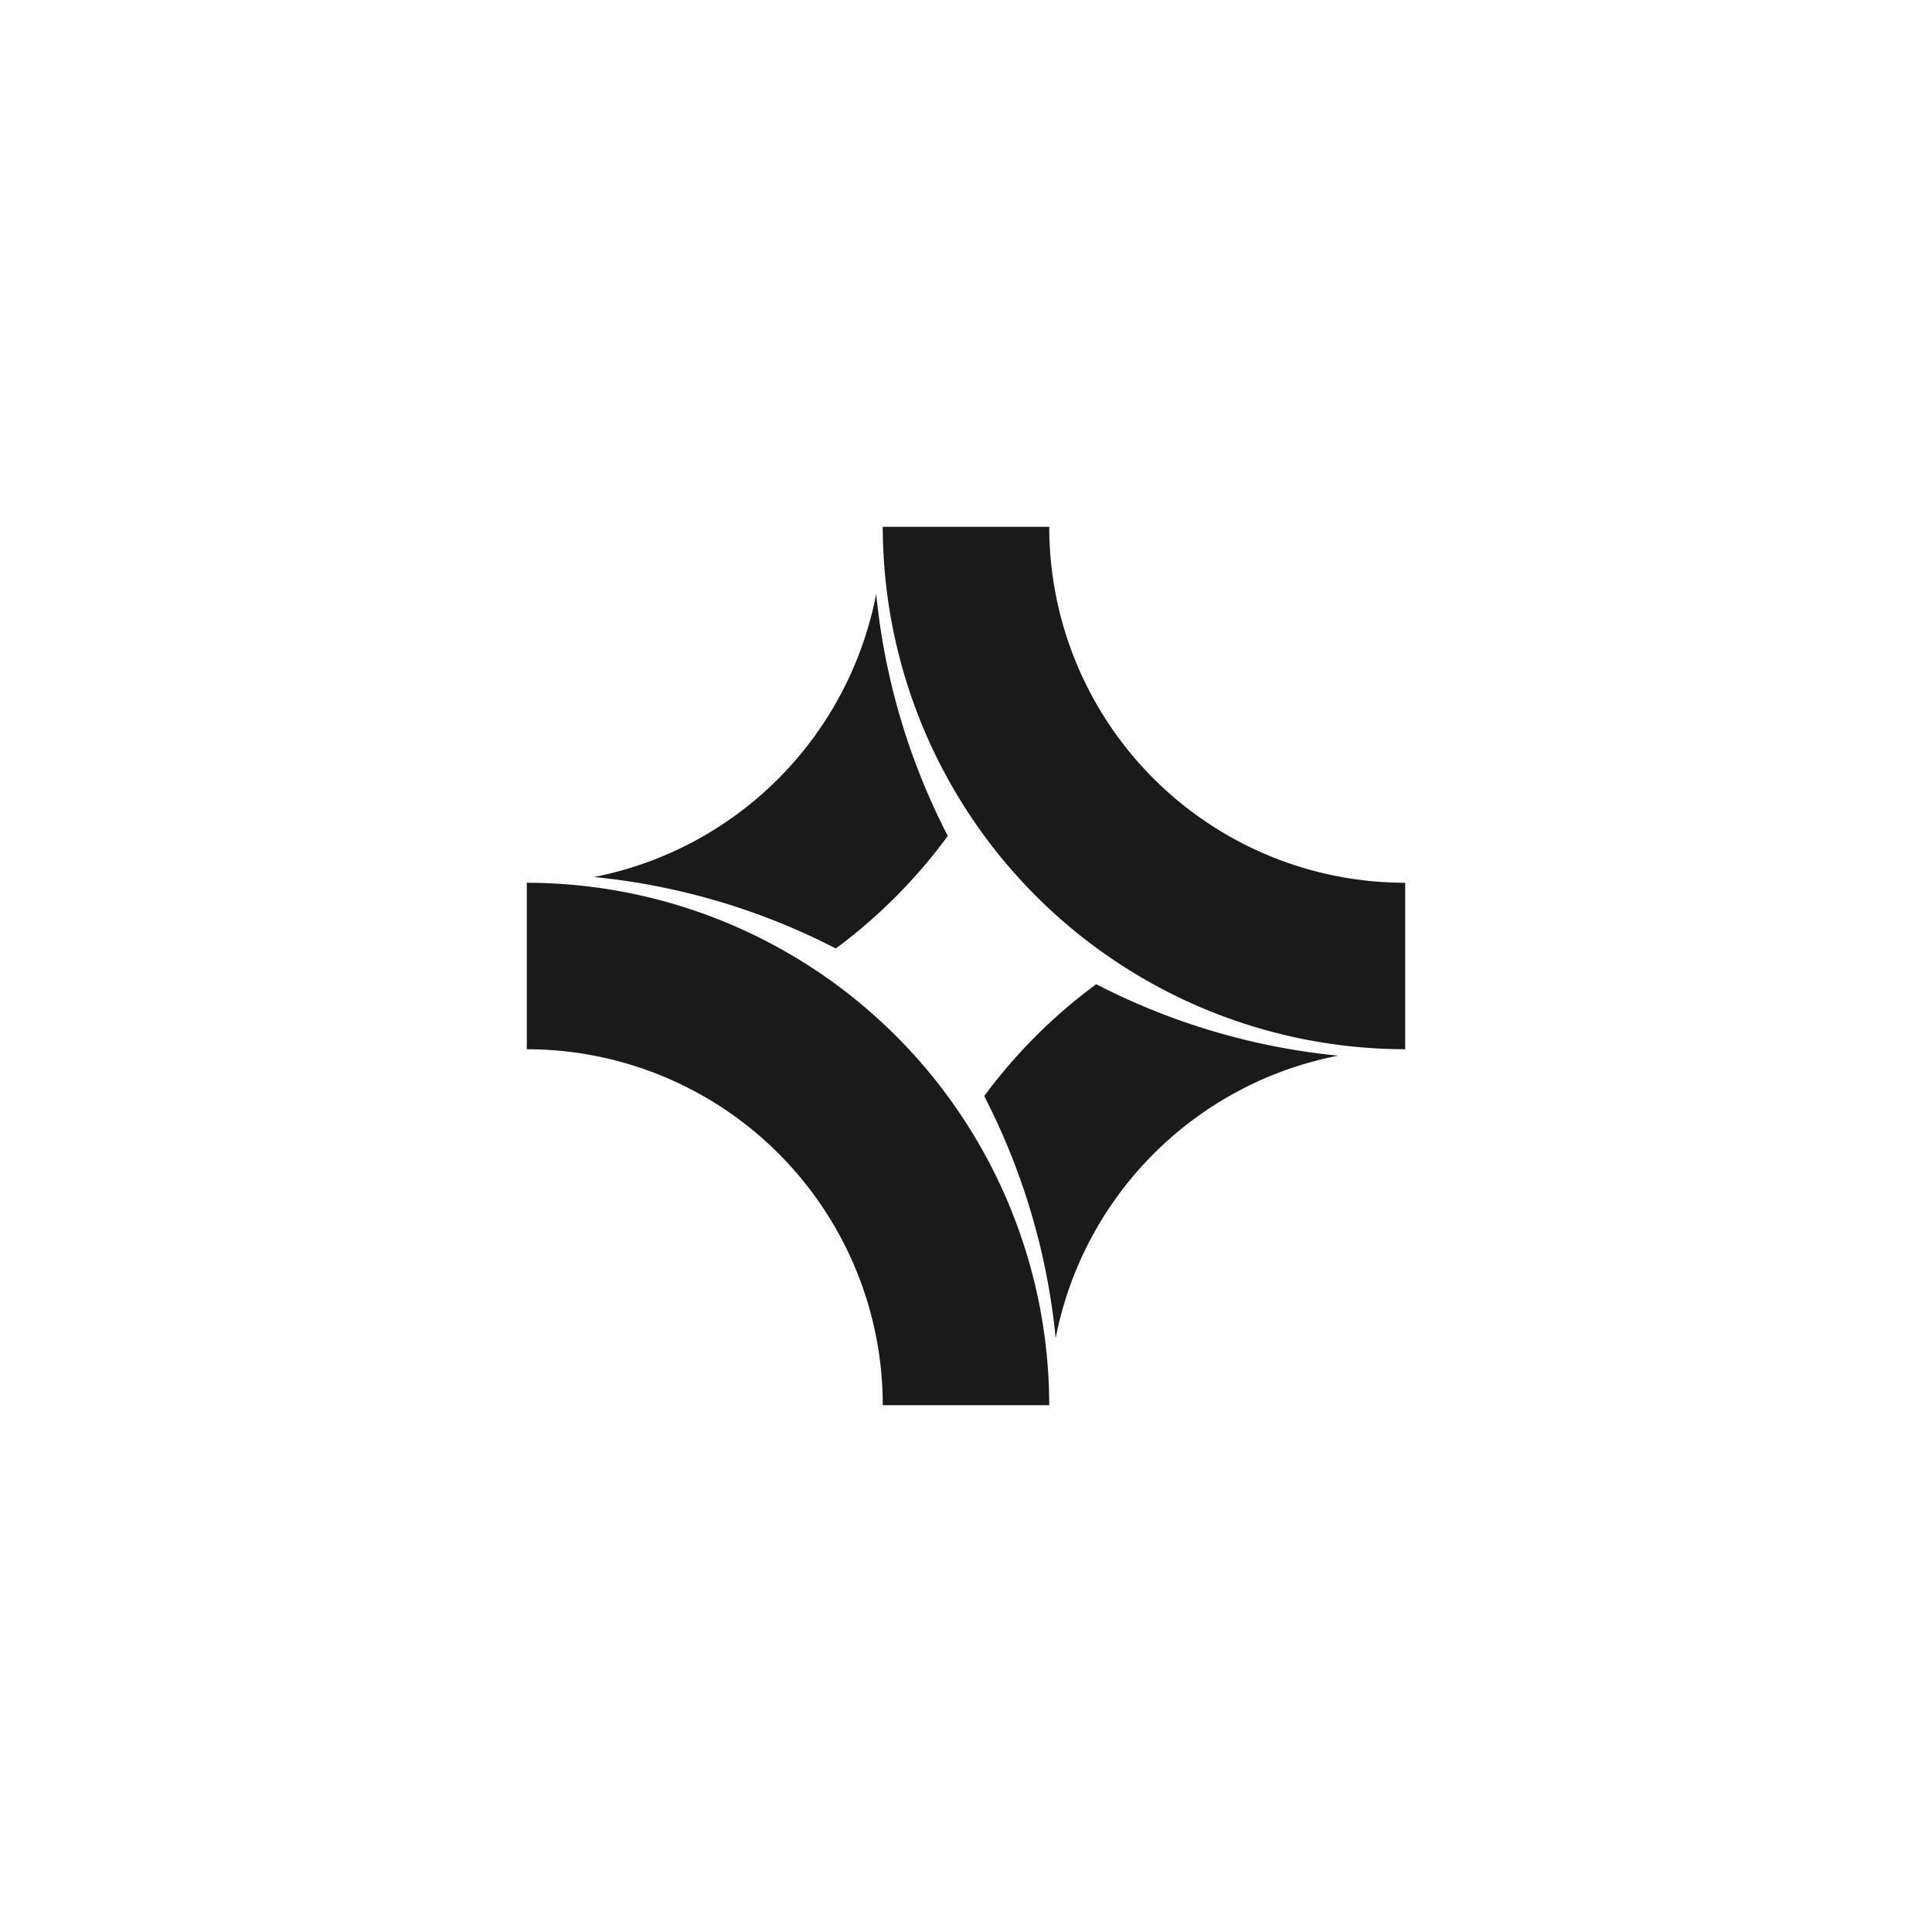 <svg id="Layer_1" data-name="Layer 1" xmlns="http://www.w3.org/2000/svg" viewBox="0 0 141.12 141"  width="35px" height="35px"><defs><style>.cls-1{fill:#1a1a1a;}</style></defs><title>PatternFly Elements Icon Black</title><path class="cls-1" d="M64,43.32A26.09,26.09,0,0,1,43.38,64a49,49,0,0,1,17.67,5.22A38.68,38.68,0,0,0,69.23,61,49,49,0,0,1,64,43.32Z"/><path class="cls-1" d="M102.64,64.42a26,26,0,0,1-26-26H64.48a38.21,38.21,0,0,0,38.16,38.16Z"/><path class="cls-1" d="M38.48,76.58a26,26,0,0,1,26,26H76.64A38.21,38.21,0,0,0,38.48,64.42Z"/><path class="cls-1" d="M77.11,97.68A26.09,26.09,0,0,1,97.74,77.05a49,49,0,0,1-17.67-5.22A38.68,38.68,0,0,0,71.89,80,49,49,0,0,1,77.11,97.68Z"/></svg>